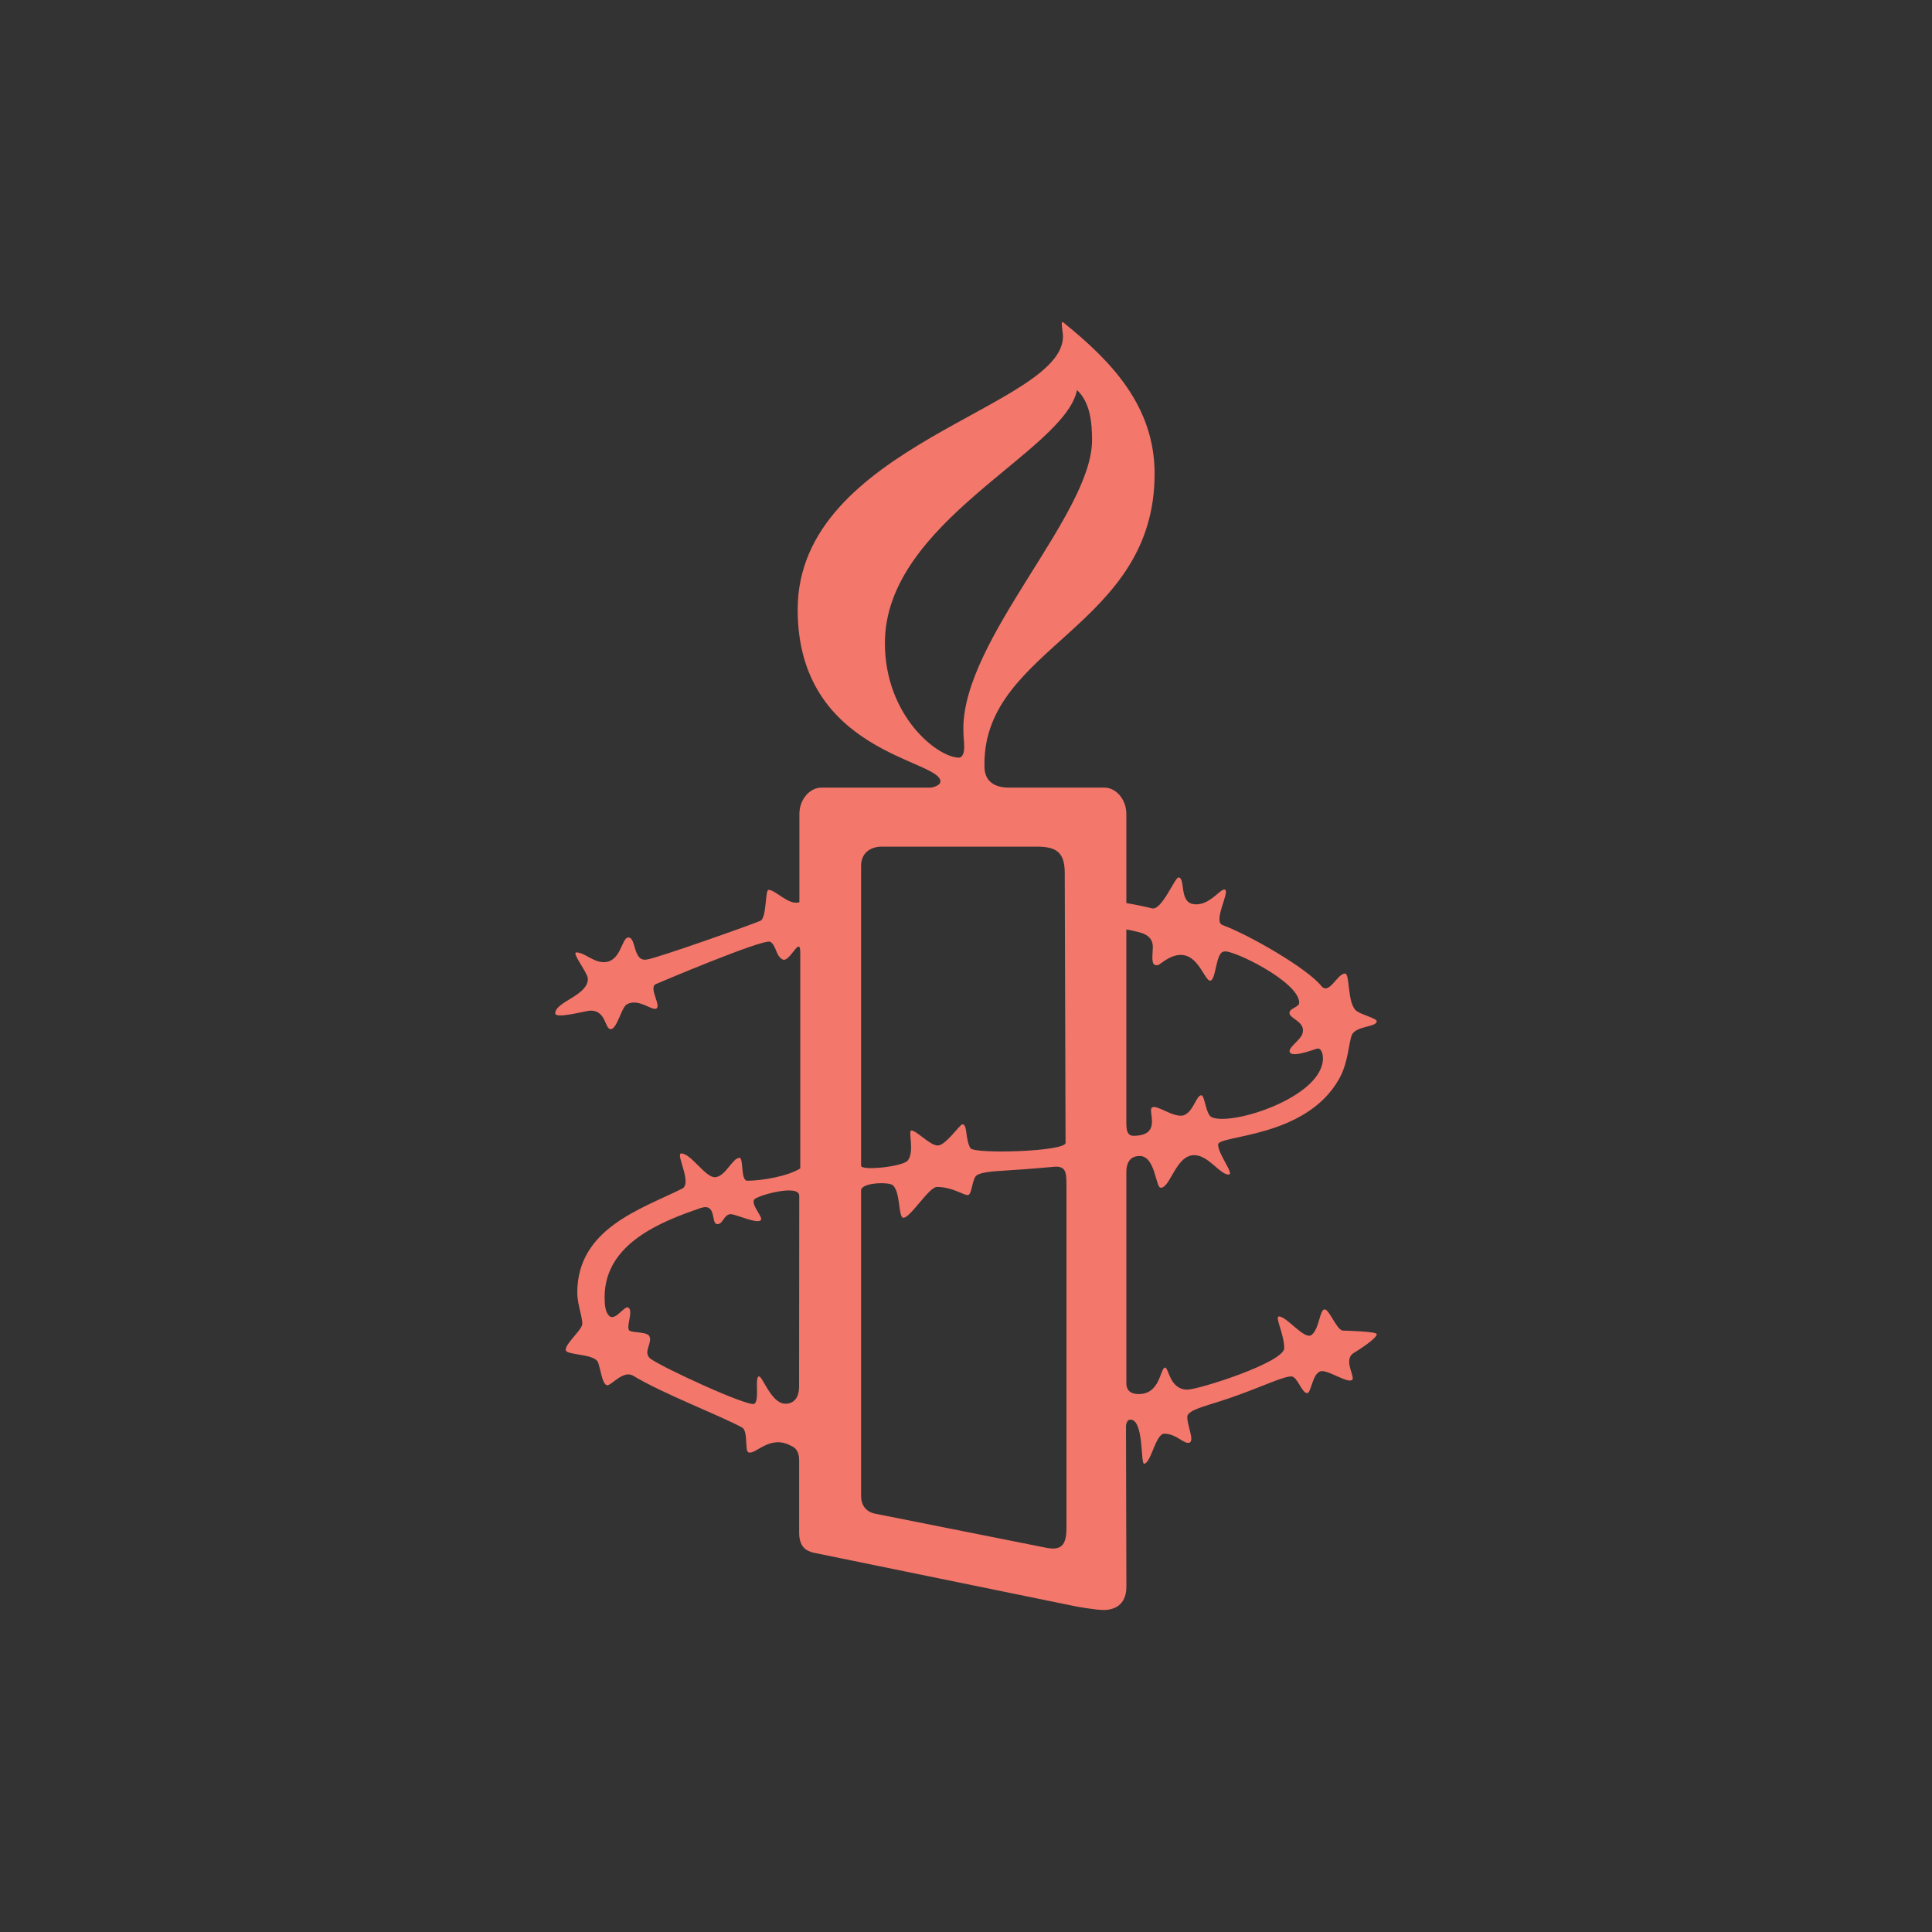 <?xml version="1.0" encoding="utf-8"?>
<!-- Generator: Adobe Illustrator 16.0.0, SVG Export Plug-In . SVG Version: 6.00 Build 0)  -->
<!DOCTYPE svg PUBLIC "-//W3C//DTD SVG 1.1//EN" "http://www.w3.org/Graphics/SVG/1.1/DTD/svg11.dtd">
<svg version="1.1" id="Layer_1" xmlns="http://www.w3.org/2000/svg" xmlns:xlink="http://www.w3.org/1999/xlink" x="0px" y="0px"
	 width="300px" height="300px" viewBox="0 0 300 300" enable-background="new 0 0 300 300" xml:space="preserve">
<rect x="0" y="0" width="300" height="300" fill="#333333" stroke="none"/>
<g>
	<path fill="#B18F6A" d="M-205.67-188.383c5.677,0,10.536,3.382,12.75,8.226c1.444-0.744,3.058-1.207,4.799-1.207
		c2.418,0,4.64,0.825,6.419,2.196c2.363-4.421,7.021-7.431,12.384-7.431c5.677,0,10.536,3.383,12.75,8.227
		c1.442-0.745,3.058-1.207,4.799-1.207c2.471,0,4.74,0.858,6.537,2.286c2.198-2.396,5.163-3.874,8.436-3.874
		c4.953,0,9.195,3.383,11.128,8.227c1.256-0.741,2.658-1.201,4.171-1.205v-22.588v-12.16h-9.729v12.16h-77.829v-12.16h-9.729v12.16
		v17.412C-216.774-184.614-211.668-188.383-205.67-188.383z"/>
	<polygon fill="#B18F6A" points="-114.729,-173.75 -114.729,-161.588 -225.271,-161.588 -225.271,-173.75 -235,-173.75 
		-235,-161.588 -235,-137.267 -235,-125.106 -225.271,-125.106 -225.271,-137.267 -114.729,-137.267 -114.729,-125.106 
		-105,-125.106 -105,-173.75 	"/>
</g>
<g>
	<g>
		<defs>
			<rect id="SVGID_1_" x="400" y="399" width="140" height="140"/>
		</defs>
		<clipPath id="SVGID_2_">
			<use xlink:href="#SVGID_1_"  overflow="visible"/>
		</clipPath>
		<g clip-path="url(#SVGID_2_)">
			<path fill="#DD4231" d="M480.403,449.433c-3.76,0-6.808,3.048-6.808,6.808c0,3.759,3.048,6.806,6.808,6.806
				c3.759,0,6.806-3.047,6.806-6.806C487.209,452.479,484.162,449.433,480.403,449.433z M480.403,461.344
				c-2.818,0-5.104-2.285-5.104-5.104c0-2.819,2.286-5.104,5.104-5.104s5.104,2.285,5.104,5.104
				C485.508,459.059,483.223,461.344,480.403,461.344z"/>
			<circle fill="#DD4231" cx="480.456" cy="456.239" r="2.127"/>
			<path fill="#DD4231" d="M464.729,458.273l-2.033-2.034l2.033-2.034c0.937-0.937,0.937-2.454,0-3.39
				c-0.936-0.937-2.452-0.937-3.39,0l-2.033,2.033l-2.033-2.033c-0.938-0.937-2.454-0.937-3.393,0c-0.934,0.936-0.934,2.453,0,3.39
				l2.036,2.034l-2.036,2.034c-0.934,0.935-0.934,2.452,0,3.389c0.938,0.937,2.454,0.937,3.393,0l2.033-2.033l2.033,2.033
				c0.938,0.937,2.452,0.937,3.39,0C465.664,460.727,465.664,459.208,464.729,458.273z"/>
			<path fill="#DD4231" d="M455,469.17c-0.377,0-1,0.304-1,0.681v4.766c0,0.376,0.623,0.681,1,0.681s1-0.305,1-0.681v-4.766
				C456,469.474,455.377,469.17,455,469.17z"/>
			<path fill="#DD4231" d="M458,469.17c-0.375,0-1,0.304-1,0.681v4.766c0,0.376,0.625,0.681,1,0.681c0.377,0,1-0.305,1-0.681v-4.766
				C459,469.474,458.377,469.17,458,469.17z"/>
			<path fill="#DD4231" d="M460.5,469.17c-0.378,0-0.5,0.304-0.5,0.681v4.766c0,0.376,0.122,0.681,0.5,0.681
				c0.377,0,0.5-0.305,0.5-0.681v-4.766C461,469.474,460.877,469.17,460.5,469.17z"/>
			<path fill="#DD4231" d="M463.5,469.17c-0.376,0-0.5,0.304-0.5,0.681v4.766c0,0.376,0.124,0.681,0.5,0.681
				c0.377,0,0.5-0.305,0.5-0.681v-4.766C464,469.474,463.877,469.17,463.5,469.17z"/>
			<path fill="#DD4231" d="M466,469.17c-0.377,0-1,0.304-1,0.681v4.766c0,0.376,0.623,0.681,1,0.681c0.376,0,1-0.305,1-0.681v-4.766
				C467,469.474,466.376,469.17,466,469.17z"/>
			<path fill="#DD4231" d="M468.5,469.17c-0.377,0-0.5,0.304-0.5,0.681v4.766c0,0.376,0.123,0.681,0.5,0.681s0.5-0.305,0.5-0.681
				v-4.766C469,469.474,468.877,469.17,468.5,469.17z"/>
			<path fill="#DD4231" d="M471,469.17c-0.375,0-1,0.304-1,0.681v4.766c0,0.376,0.625,0.681,1,0.681c0.377,0,1-0.305,1-0.681v-4.766
				C472,469.474,471.377,469.17,471,469.17z"/>
			<path fill="#DD4231" d="M473.5,469.17c-0.377,0-0.5,0.304-0.5,0.681v4.766c0,0.376,0.123,0.681,0.5,0.681
				c0.375,0,0.5-0.305,0.5-0.681v-4.766C474,469.474,473.875,469.17,473.5,469.17z"/>
			<path fill="#DD4231" d="M476.5,469.17c-0.375,0-0.5,0.304-0.5,0.681v4.766c0,0.376,0.125,0.681,0.5,0.681
				c0.378,0,0.5-0.305,0.5-0.681v-4.766C477,469.474,476.878,469.17,476.5,469.17z"/>
			<path fill="#DD4231" d="M479,469.17c-0.377,0-1,0.304-1,0.681v4.766c0,0.376,0.623,0.681,1,0.681s1-0.305,1-0.681v-4.766
				C480,469.474,479.377,469.17,479,469.17z"/>
			<path fill="#DD4231" d="M482,469.17c-0.377,0-1,0.304-1,0.681v4.766c0,0.376,0.623,0.681,1,0.681s1-0.305,1-0.681v-4.766
				C483,469.474,482.377,469.17,482,469.17z"/>
			<path fill="#DD4231" d="M485,469.17c-0.375,0-1,0.304-1,0.681v4.766c0,0.376,0.625,0.681,1,0.681c0.377,0,1-0.305,1-0.681v-4.766
				C486,469.474,485.377,469.17,485,469.17z"/>
			<path fill="#DD4231" d="M510,455.558l-6-3.401V435.82c0-3.76-2.824-6.82-6.582-6.82H476.66l-0.682-3h5.785
				c1.128,0,2.042-1.373,2.042-2.5s-0.914-2.5-2.042-2.5h-6.466l-0.794-4h0.453c1.128,0,2.042-0.873,2.042-2s-0.914-2-2.042-2
				h-1.134l-0.229-1.861c0-3.76,0.355-10.459-3.401-10.459c-3.76,0-3.402,6.825-3.402,10.584L466.565,413h-1.136
				c-1.129,0-2.043,0.873-2.043,2s0.914,2,2.043,2h0.453l-0.794,4h-6.466c-1.128,0-2.041,1.373-2.041,2.5s0.913,2.5,2.041,2.5h5.786
				l-0.683,3h-20.758c-3.76,0-6.971,3.062-6.971,6.82v16.335l-7,3.401v13.612l7,3.403v17.694c0,3.76,3.211,6.731,6.971,6.731h54.447
				c3.758,0,6.582-2.973,6.582-6.731v-17.694l6-3.403v-13.611H510z M497,448.753v27.224v7.486c0,3.759-2.629,7.537-6.389,7.537
				h-40.836c-3.759,0-7.775-3.778-7.775-7.537v-7.486v-27.224v-6.126c0-3.759,4.018-5.627,7.775-5.627h40.836
				c3.76,0,6.389,1.868,6.389,5.627V448.753z"/>
			<circle fill="#DD4231" cx="419.319" cy="517.833" r="10.209"/>
			<path fill="#DD4231" d="M421.675,535h-4.71c-4.339,0-7.965,3.135-7.965,7.749v17.321c0,4.613,3.626,8.93,7.965,8.93h4.71
				c4.338,0,7.325-4.315,7.325-8.93v-17.321C429,538.135,426.013,535,421.675,535z"/>
			<path fill="#DD4231" d="M453.179,635.388c-7.518,0-13.611,5.612-13.611,13.612h27.226
				C466.792,641,460.697,635.388,453.179,635.388z"/>
			<path fill="#DD4231" d="M462,587.806c0-3.759-3.048-6.806-6.807-6.806h-6.388c-3.759,0-6.807,3.047-6.807,6.806v34.39
				c0,3.759,3.048,6.806,6.807,6.806h6.388c3.759,0,6.807-3.047,6.807-6.806V587.806z"/>
			<circle fill="#DD4231" cx="521.07" cy="517.833" r="10.209"/>
			<path fill="#DD4231" d="M523.426,535h-4.712c-4.337,0-8.714,3.135-8.714,7.749v17.321c0,4.613,4.377,8.93,8.714,8.93h4.712
				c4.337,0,7.574-4.315,7.574-8.93v-17.321C531,538.135,527.763,535,523.426,535z"/>
			<path fill="#DD4231" d="M487.209,635.388c-7.516,0-13.612,5.612-13.612,13.612h27.226
				C500.821,641,494.728,635.388,487.209,635.388z"/>
			<path fill="#DD4231" d="M497,587.731c0-3.76-2.984-6.731-6.742-6.731h-6.602c-3.76,0-6.656,2.973-6.656,6.731v34.302
				c0,3.759,2.896,6.967,6.656,6.967h6.602c3.758,0,6.742-3.208,6.742-6.967V587.731z"/>
			<path fill="#DD4231" d="M524.643,576h-6.806c-3.76,0-7.837,2.146-7.837,5.905v6.807c0,3.759,3,6.806,7,6.806v-9.527
				c0-1.127,1.751-1.989,2.878-1.989h2.723c1.128,0,1.399,0.862,1.399,1.989v9.527c4,0,7-3.047,7-6.806v-6.807
				C531,578.146,528.401,576,524.643,576z"/>
			<path fill="#DD4231" d="M422.552,576h-6.807c-3.758,0-6.745,2.146-6.745,5.905v6.807c0,3.759,3,6.806,6,6.806v-9.527
				c0-1.127,1.661-1.989,2.788-1.989h2.723c1.127,0,1.489,0.862,1.489,1.989v9.527c5,0,7-3.047,7-6.806v-6.807
				C429,578.146,426.312,576,422.552,576z"/>
			<path fill="#DD4231" d="M497.92,506h-27.487h-27.484c-1.809,0-3.646-0.102-4.828,1.082c-1.188,1.186-2.119,1.986-2.119,3.793
				v27.485v27.485c0,1.809,0.933,3.749,2.119,4.933c1.184,1.186,3.021,2.222,4.828,2.222h27.484h27.487
				c1.808,0,3.212-1.036,4.396-2.222c1.183-1.184,1.684-3.124,1.684-4.933V538.36v-27.485c0-1.807-0.501-2.607-1.684-3.793
				C501.132,505.898,499.728,506,497.92,506z"/>
		</g>
	</g>
</g>
<g>
	<g>
		<defs>
			<rect id="SVGID_3_" x="75" y="-242" width="150" height="150"/>
		</defs>
		<clipPath id="SVGID_4_">
			<use xlink:href="#SVGID_3_"  overflow="visible"/>
		</clipPath>
		<g clip-path="url(#SVGID_4_)">
			<g>
				<g>
					<path fill="#F7CAC9" d="M126.31-221.039l0.886-0.886C126.829-221.65,126.522-221.355,126.31-221.039z"/>
					<path fill="#F7CAC9" d="M127.402-222.131l-0.207,0.206c0.365-0.273,0.793-0.527,1.283-0.759c0.01-0.175,0.021-0.349,0.016-0.54
						L127.402-222.131z"/>
					<path fill="#F7CAC9" d="M173.359-221.925l0.888,0.886C174.032-221.355,173.727-221.65,173.359-221.925z"/>
					<path fill="#F7CAC9" d="M173.154-222.131l-1.094-1.092c-0.004,0.19,0.006,0.365,0.018,0.54
						c0.488,0.231,0.916,0.486,1.281,0.759L173.154-222.131z"/>
					<polyline fill="#F3776B" points="131.129,-180.504 139.333,-219.776 165.824,-220.268 					"/>
					<polygon fill="#91A8CF" points="131.336,-180.28 129.53,-180.277 137.625,-219.395 139.26,-219.421 					"/>
					<polyline fill="#F3776B" points="133.917,-172.557 136.843,-185.979 158.432,-202.565 					"/>
					<polygon fill="#91A8CF" points="133.978,-172.209 132.247,-171.613 134.775,-184.551 136.987,-186.162 					"/>
					<path fill="#DD4231" d="M156.373-145.831c0,13.348,10.357,12.319,14.152,12.319c3.791,0,1.466-10.264,1.466-23.611
						c0-13.347,1.526-23.315-1.466-24.724C166.966-183.519,156.373-159.179,156.373-145.831z"/>
					<path fill="#DD4231" d="M146.487-145.466c0,12.951-10.355,11.957-14.148,11.957s-3.312-10.162-1.466-22.912
						c2.138-14.817-2.327-23.991,1.466-23.991S146.487-158.416,146.487-145.466z"/>
					<path fill="#F7CAC9" stroke="#DDB5B4" stroke-width="0.728" stroke-miterlimit="10" d="M204.246,164.848
						c-0.87-4.037-6.697-3.134-10.077-3.83c-4.071-0.841-7.88-2.89-11.258-4.934c-3.82-2.312-6.774-3.525-7.065-8.711
						c-0.021-0.461-0.152-0.954-0.254-1.435l0.026-1.737L177.889-7.32c1.269-0.159,2.555-0.297,3.877-0.406
						c0.572-11.282,0.108-22.783,0.108-34.113c0-11.585,3.194-30.695,0.158-42.392v-0.629c4.211,5.981,3.268,18.486,4.729,25.728
						c2.242,11.098,5.274,21.123,5.393,33.21c0.064,6.931,2.16,12.391,0.727,18.805c-1.268,5.667-4.975,11.545-6.807,16.386
						c-1.652,4.369-5.94,5.828-5.258,10.357c1.045,6.929,6.089,3.549,7.566-1.487c1.154-0.331,2.969-0.312,4.135-0.016
						c0.287,5.647,0.051,10.727-2.076,15.178c-1.86,3.897-6.416,9.176,1.983,8.575c11.062-0.788,11.86-21.25,11.849-29.69
						c-0.026-29.421-3.105-59.739-7.989-87.395c-1.075-6.08-1.483-13.714-4.913-19.152c-3.02-4.784-8.393-8.274-12.085-12.638
						c-1.026-1.591-2.496-2.836-3.425-4.455c-8.703-15.171-8.547-17.215-8.518-29.3l-0.089,0.036
						c0.368-6.369,1.14-12.822,2.481-16.609c2.445-6.908,5.566-13.465,7.91-19.986c1.09-3.025,1.738-7.182,1.973-11.422
						c0.229-4.24,0.043-8.565-0.532-11.931c-0.649-3.791,0.322-10.858-1.004-14.547c-1.265-3.515-4.608-3.97-4.824-7.47
						c-2.341-1.111-5.987-1.747-9.675-1.809c-5.159-0.09-10.371,0.941-12.124,3.339c-1.751-2.398-6.966-3.429-12.124-3.339
						c-3.687,0.062-7.334,0.697-9.674,1.809c-0.218,3.5-3.559,3.955-4.823,7.47c-1.328,3.688-0.354,10.756-1.004,14.547
						c-0.576,3.366-0.764,7.691-0.534,11.931c0.233,4.24,0.883,8.397,1.97,11.422c2.347,6.521,5.465,13.078,7.914,19.986
						c2.385,6.729,2.968,21.883,2.679,29.995c-1.037,3.937-3.173,8.246-7.549,15.878c-0.931,1.619-2.399,2.864-3.427,4.455
						c-3.692,4.363-9.065,7.854-12.085,12.638c-3.429,5.438-3.838,13.072-4.913,19.152c-4.884,27.655-7.961,57.974-7.991,87.395
						c-0.01,8.44,0.785,28.902,11.85,29.69c8.399,0.601,3.845-4.678,1.984-8.575c-2.124-4.451-2.363-9.53-2.073-15.178
						c1.164-0.296,2.979-0.315,4.13,0.016c1.478,5.036,6.522,8.416,7.569,1.487c0.682-4.529-3.604-5.988-5.256-10.357
						c-1.834-4.841-1.649-11.784-2.919-17.452c-1.435-6.414,0.629-13.366,0.695-20.297c0.117-12.089-0.71-19.554,1.534-30.651
						c1.461-7.241,0.518-19.746,4.729-25.728v0.629c-3.037,11.696,0.157,30.807,0.157,42.392c0,11.33-0.461,22.831,0.111,34.113
						c1.317,0.109,2.606,0.247,3.875,0.406l2.271,151.521l0.025,1.737c-0.103,0.48-0.229,0.974-0.255,1.435
						c-0.29,5.185-3.245,6.399-7.064,8.711c-3.377,2.044-7.186,4.093-11.256,4.935c-3.383,0.695-9.208-0.207-10.078,3.828
						c-1.201,5.584,4.313,4.604,7.902,5.151c2.027,0.312,3.552,1.074,5.691,1.16c2.369,0.093,4.914-0.148,7.214-0.479
						c4.79-0.688,9.677-0.726,14.635-1.226c4.321-0.437,11.199,1.116,12.13-3.858c1.094-5.836-2.304-11.258-1.7-16.767l0.051-3.054
						h0.019l-0.011-0.684l0.011-0.659c-0.005,0-0.014,0-0.019-0.002L143.618-4.634c2.203,0.274,4.477,0.479,6.86,0.583v0.074
						c0.029,0,0.058,0,0.086,0c0.517,0,1.017-0.018,1.521-0.028c0.507,0.011,1.008,0.028,1.522,0.028c0.029,0,0.062,0,0.088,0
						v-0.074c2.387-0.104,4.658-0.309,6.859-0.583l-2.232,149.063c-0.008,0.002-0.014,0.002-0.021,0.002l0.01,0.659l-0.01,0.684
						h0.021l0.05,3.054c0.604,5.509-2.792,10.931-1.702,16.766c0.934,4.977,7.811,3.424,12.132,3.859
						c4.957,0.5,9.847,0.537,14.636,1.225c2.301,0.332,4.844,0.573,7.215,0.48c2.139-0.086,3.662-0.85,5.69-1.16
						C199.932,169.45,205.448,170.432,204.246,164.848z"/>
				</g>
				<circle fill="#B18F6A" cx="148.538" cy="-183.416" r="1.184"/>
				<circle fill="#B18F6A" cx="153.544" cy="-183.416" r="1.183"/>
				<rect x="143.805" y="-172.971" fill="#FFFFFF" width="2.914" height="1.457"/>
				<rect x="147.629" y="-172.971" fill="#FFFFFF" width="2.911" height="1.457"/>
				<rect x="155.637" y="-173.027" fill="#FFFFFF" width="2.914" height="1.456"/>
				<rect x="151.814" y="-173.027" fill="#FFFFFF" width="2.912" height="1.456"/>
				<path fill="none" stroke="#F3776B" stroke-width="0.728" stroke-miterlimit="10" d="M161.915-173.728
					c-1.175-0.164-2.084,0.561-3.134,0.729c-0.787,0.126-1.707,0-2.508,0c-1.818,0-3.642,0-5.459,0h0.728c-1.82,0-3.641,0-5.462,0
					c-0.801,0-1.718,0.126-2.507,0c-1.048-0.167-1.961-0.893-3.135-0.729"/>
			</g>
			<polygon fill="#DD4231" points="182.871,-72.262 163.574,-72.262 144.9,-71.806 126.257,-71.806 106.93,-72.262 108.606,-82.79 
				111.147,-94.378 122.159,-105.936 129.395,-115.501 142.148,-105.338 155.723,-94.515 169.296,-83.695 			"/>
			<polygon fill="#015084" points="182.398,-41.849 121.504,-41.849 120.846,-72.262 183.329,-72.262 			"/>
			<polygon fill="#7CC253" points="181.938,2.626 167.092,2.626 152.245,2.626 141.993,2.626 121.957,-7.727 121.931,-8.267 
				121.671,-19.611 121.749,-30.663 121.044,-41.849 137.398,-41.84 152.245,-41.84 167.092,-41.84 181.938,-41.84 181.938,-30.725 
				181.938,-19.606 181.938,-8.49 			"/>
			<polygon fill="#DD4231" points="181.938,-13.621 141.993,2.626 181.938,2.626 			"/>
			<rect x="155.27" y="2.626" fill="#F3776B" width="22.567" height="21.231"/>
			<rect x="155.27" y="23.714" fill="#FFFFFF" width="22.567" height="5.806"/>
			<rect x="155.27" y="29.796" fill="#015084" width="22.567" height="16.62"/>
			<rect x="155.27" y="46.457" fill="#F3776B" width="22.567" height="11.037"/>
			<rect x="155.27" y="57.347" fill="#FFFFFF" width="22.567" height="5.812"/>
			<rect x="155.27" y="62.914" fill="#F3776B" width="22.567" height="5.81"/>
			<rect x="155.27" y="68.271" fill="#7CC253" width="22.567" height="38.703"/>
			<rect x="155.27" y="106.974" fill="#015084" width="22.567" height="38.479"/>
			<polygon fill="#015084" points="116.731,-41.84 99.307,-41.932 106.93,-72.262 121.044,-72.262 			"/>
			<rect x="99.307" y="-41.932" fill="#7CC253" width="17.425" height="44.558"/>
			<line fill="none" x1="120.826" y1="-72.262" x2="117.185" y2="-69.104"/>
			<rect x="114.272" y="-72.262" fill="#DD4231" width="8.011" height="3.157"/>
			<rect x="134.662" y="-72.262" fill="#DD4231" width="8.009" height="3.157"/>
			<rect x="156.262" y="-72.262" fill="#DD4231" width="8.01" height="3.157"/>
			<rect x="146.554" y="-74.565" fill="#015084" width="5.946" height="3.152"/>
			<rect x="168.396" y="-74.688" fill="#015084" width="5.946" height="3.155"/>
			<rect x="125.072" y="-74.688" fill="#015084" width="5.947" height="3.155"/>
			<polygon fill="#015084" points="112.147,-70.683 106.93,-70.683 106.93,-73.838 112.147,-72.982 			"/>
			<polygon fill="#DD4231" points="182.871,-68.377 177.863,-69.104 177.863,-73.838 183.6,-72.262 			"/>
			<g>
				<polygon fill="#FFFFFF" points="139.472,-65.294 129.355,-74.03 118.506,-65.294 107.66,-73.838 107.846,-77.034 
					118.506,-69.034 129.355,-77.772 139.472,-69.034 150.32,-77.772 161.165,-69.034 172.018,-77.772 182.871,-68.377 
					182.871,-65.294 172.745,-74.03 161.895,-65.294 150.32,-74.03 				"/>
			</g>
			<rect x="123.344" y="-44.683" fill="#7CC253" width="7.676" height="4.007"/>
			<rect x="144.825" y="-44.683" fill="#7CC253" width="7.675" height="4.007"/>
			<rect x="166.484" y="-44.683" fill="#7CC253" width="7.678" height="4.007"/>
			<rect x="133.993" y="-43.317" fill="#015084" width="7.676" height="4.004"/>
			<rect x="155.607" y="-43.317" fill="#015084" width="7.678" height="4.004"/>
			<rect x="101.045" y="-45.319" fill="#7CC253" width="7.677" height="4.006"/>
			<polygon fill="#015084" points="116.731,-39.233 112.147,-39.768 111.283,-43.317 116.731,-43.317 			"/>
			<polygon fill="#FFFFFF" points="105.15,-48.624 102.087,-46.16 99.021,-43.69 98.8,-41.643 98.58,-39.596 101.863,-42.239 
				105.15,-44.885 110.577,-40.517 116.003,-36.146 116.003,-37.689 116.731,-39.233 110.577,-43.929 			"/>
			<polygon fill="#015084" points="182.098,-38.685 177.135,-40.04 175.682,-45.319 182.098,-45.319 			"/>
			<polygon fill="#FFFFFF" points="171.244,-48.079 160.391,-39.342 149.547,-48.079 139.426,-39.342 127.853,-48.079 
				120.883,-42.468 121.212,-38.845 128.58,-44.337 138.695,-35.601 150.274,-44.337 160.391,-35.601 171.244,-44.337 
				182.098,-35.601 182.098,-38.685 			"/>
			<polygon fill="#7CC253" points="163.688,110.319 161.143,110.319 159.475,104.415 165.145,104.415 			"/>
			<polygon fill="#7CC253" points="178.068,110.319 174.623,108.863 173.463,104.415 178.068,104.415 			"/>
			<polygon fill="#015084" points="155.32,103.037 158.271,105.815 159.812,111.049 155.281,111.049 			"/>
			<polygon fill="#015084" points="174.568,109.78 167.146,110.319 167.146,104.679 171.332,104.679 			"/>
			<g>
				<polygon fill="#FFFFFF" points="162.786,113.575 155.132,104.679 155.27,100.374 162.79,109.11 170.312,100.374 
					178.068,110.319 177.837,113.575 170.312,104.835 				"/>
			</g>
			<rect x="124.624" y="136.745" fill="#015084" width="24.369" height="5.312"/>
			
				<rect x="124.624" y="128.16" fill="#FFFFFF" stroke="#E6E7E8" stroke-width="0.508" stroke-miterlimit="10" width="24.179" height="5.458"/>
			<polygon fill="#91A8CF" points="136.289,-183.416 131.129,-180.504 131.129,-182.88 136.843,-185.979 			"/>
			<circle fill="#FFFFFF" cx="164.557" cy="-195.039" r="6.555"/>
			<polyline fill="#F3776B" points="131.932,-180.745 140.135,-220.016 166.627,-220.509 			"/>
			<polygon fill="#91A8CF" points="132.137,-180.521 130.33,-180.516 138.427,-219.634 140.062,-219.663 			"/>
			<polyline fill="#F3776B" points="134.718,-172.798 137.643,-186.22 159.232,-202.806 			"/>
			<polygon fill="#91A8CF" points="134.778,-172.449 133.049,-171.854 135.574,-184.79 137.786,-186.401 			"/>
			<circle fill="#FFFFFF" cx="137.251" cy="-195.039" r="6.554"/>
			<circle fill="#91A8CF" cx="137.252" cy="-195.153" r="2.549"/>
			<circle fill="#7CC253" cx="164.613" cy="-195.153" r="4.005"/>
			<circle fill="#090A11" cx="164.615" cy="-195.153" r="2.548"/>
			<circle fill="#090A11" cx="137.251" cy="-195.153" r="0.728"/>
			<g>
				<path fill="#DD4231" d="M168.871-153.389c-0.053,0.207-0.089,0.385-0.105,0.516
					C168.805-153.023,168.839-153.199,168.871-153.389z"/>
				<path fill="#DD4231" d="M189.007-223.826c-2.146-4.222-9.821-6.726-13.774-10.142c-8.948-7.733-14.207-7.781-23.988-7.059
					c-9.778-0.722-15.037-0.675-23.988,7.059c-3.95,3.416-11.624,5.92-13.773,10.142c-2.26,4.446,0.032,15.138,0.577,19.814
					c0.722,6.186,4.12,11.814,5.354,18.219c1.175,6.098,4.373,12.031,6.651,17.683c0.569,1.41,2.099,6.432,3.077,7.77
					c1.007,1.374,2.362,1.524,2.768,2.293c0.436,0.831,1.7,4.185,1.815,5.173l0.671,0.373c-0.517-1.99-1.01-7.88-1.74-10.458
					c-2.596-9.187-2.294-5.477-3.282-11.945c-1.978-12.945-4.034-22.324,0.574-34.844c2.515-6.841,2.24-8.598,11.598-8.153
					c4.583,0.217,6.854,0.202,9.699,0.102c2.849,0.101,5.119,0.115,9.702-0.102c9.357-0.444,9.083,1.312,11.6,8.153
					c4.605,12.52,2.551,21.899,0.572,34.844c-0.988,6.468-0.686,2.758-3.283,11.945c-0.675,2.382-0.574,7.271-0.963,9.569
					c0.336-1.326,1.333-3.938,1.712-4.657c0.403-0.769,1.761-0.919,2.769-2.293c0.976-1.338,2.508-6.36,3.076-7.77
					c2.275-5.652,5.476-11.585,6.649-17.683c1.235-6.405,4.634-12.034,5.354-18.219C188.977-208.688,191.27-219.38,189.007-223.826z
					"/>
			</g>
		</g>
	</g>
</g>
<path fill="#DD4231" d="M-110.964,491.542c-2.85-9.573-10.914-19.827-21.9-18.912c-2.373,0.198-4.811,0.923-6.84,2.221
	c-1.041,0.659-1.779,1.567-2.594,2.477c-0.732,0.812-1.729,2.761-2.768,3.119c-2.059,0.703-5.121-3.64-6.219-4.914
	c-2.094-2.41-4.109-4.908-6.035-7.473c-3.721-4.964-6.686-10.479-9.236-16.134c-1.188-2.616-1.844-5.376-2.482-8.174
	c-0.719-3.26-1.305-6.614-0.696-9.925c0.206-1.069,0.514-2.153-0.344-3.039c-0.77-0.82-1.825-0.558-2.762-0.976
	c-2.557-1.119-3.412-3.396-5.105-5.536c-3.435-4.352-7.866-7.815-13.176-9.544c-3.794-1.237-7.997-1.779-11.982-1.759
	c-4.453,0.009-8.985,0.061-13.344,1.041c-2.104,0.469-4.219,0.996-6.285,1.642c-1.706,0.526-4.271,0.841-5.522,2.21
	c-0.885,0.975-2.71,1.635-1.113,3.165c1.428,1.385,2.98,2.396,4.542,3.609c1.486,1.157,2.93,2.271,4.583,3.188
	c1.657,0.916,3.386,1.803,4.629,3.26c0.33,0.359,1.582,0.432,2.059,0.696c1.114,0.607,2.265,1.187,3.421,1.728
	c1.984,0.933,4.108,1.555,6.072,2.521c3.187,1.545,7.64,1.545,11.161,1.611c4.696,0.08,9.12-0.995,13.705-1.604
	c0.153,1.238-0.06,2.483-0.688,3.566c-0.622,1.085-1.649,1.767-2.154,2.915c-1.172,2.638-1.794,5.529-3.508,7.91
	c-0.652,0.96-0.937,2.638-1.319,3.75c-0.483,1.393-0.929,2.799-1.311,4.22c-0.38,1.473-0.683,2.942-0.776,4.452
	c-0.087,1.442-0.571,2.74-0.717,4.146c-0.045,0.681,0.211,0.834,0.108,1.617c-0.087,0.806-0.183,1.604-0.262,2.401
	c-0.17,1.619-0.315,3.236-0.455,4.85c-0.168,1.823,0.293,5.961-2.073,6.628c-1.104,0.308-1.926-0.256-2.974-0.344
	c-1.516-0.133-3.003-0.189-4.526,0.037c-2.943,0.444-5.537,1.099-7.911,3.003c-8.583,6.928-7.404,22.594-1.391,30.798
	c3.157,4.313,8.262,7.765,13.638,8.468c5.81,0.754,11.479,1.252,16.699-1.847c4.205-2.498,7.185-6.489,8.979-10.986
	c2.042-5.112,3.464-11.366,1.816-16.779c-1.539-5.03-5.119-9.214-10.165-10.877c-2.358-0.783-4.863-0.931-7.296-0.616
	c-2.892,0.384-3.025-0.562-2.936-3.331c0.357-12.398,3.272-25.283,9.945-35.853c0.769-1.224,1.589-2.402,2.46-3.537
	c0.938-1.225,1.297-1.566,2.352-0.206c1.686,2.204,1.752,5.517,2.659,8.072c2.022,5.646,4.695,11.029,7.875,16.113
	c3.023,4.817,6.744,9.315,10.592,13.499c0.848,0.93,1.719,1.844,2.6,2.737c1.141,1.15,1.33,1.518,0.424,2.856
	c-1.055,1.538-3.004,2.337-4.336,3.604c-7.771,7.391-3.604,17.688,2.688,24.493c3.199,3.463,7.391,6.158,11.93,7.506
	c5.332,1.599,10.834,0.31,15.711-2.044c4.373-2.101,7.992-5.439,10.635-9.49C-109.683,502.844-109.31,497.094-110.964,491.542
	C-112.386,486.767-109.353,496.963-110.964,491.542z"/>
<g id="layer1" transform="translate(-407.506,-298.099)">
	<path id="path2384" fill="#F3776B" d="M531.587,513.461c-0.024,2.808-2.14,2.607-2.14,2.607c-2.188,0-3.563-4.374-4.104-4.239
		c-0.689,0.137,0.137,3.691-0.689,4.239c-0.68,0.683-15.196-6.021-16.28-7.11c-0.966-0.966,0.41-2.333,0-3.295
		c-0.282-0.815-2.48-0.551-3.147-0.953c-0.562-0.551,0.667-3.016-0.137-3.567c-0.695-0.398-2.189,2.473-3.15,1.098
		c-0.427-0.546-0.548-1.496-0.548-2.734c0-8.35,8.892-11.767,14.926-13.829c2.452-0.812,1.624,2.335,2.452,2.473
		c0.962,0.272,1.094-1.514,2.192-1.514c0.827,0,3.976,1.514,4.65,0.965c0.555-0.41-1.637-2.469-0.959-3.289
		c0.827-0.685,6.912-2.352,6.96-0.555 M582.404,424.5c0-2.323-1.637-4.101-3.406-4.101h-14.787c-4.103,0-3.841-3.016-3.841-3.696
		c0-18.206,26.424-21.216,26.424-45.032c0-10.399-6.563-17.385-14.229-23.544c-0.42-0.272,0,1.506,0,2.197
		c0,11.083-41.197,16.833-41.197,42.432c0,22.301,22.166,23.263,22.166,26.688c0,0.683-1.36,0.957-1.504,0.957h-16.973
		c-1.78,0-3.421,1.778-3.421,4.101v13.693c-1.65,0.552-3.691-1.921-4.796-1.921c-0.54,0-0.26,4.249-1.229,4.792
		c-0.821,0.41-16.277,5.889-17.657,6.025c-2.183,0.412-1.637-3.423-2.864-3.423c-1.103,0-1.103,3.836-3.845,3.836
		c-1.635,0-2.998-1.51-4.229-1.51c-0.823,0,1.772,3.151,1.772,4.108c0,2.598-5.062,3.546-5.062,5.339
		c0,0.948,4.792-0.417,5.478-0.417c2.458,0,2.187,2.88,3.134,2.88c0.964,0,1.646-3.29,2.471-3.83
		c1.639-0.966,3.563,0.677,4.377,0.677c1.374,0-1.098-3.283,0.147-3.837c0,0,16.693-7.11,17.778-6.572
		c0.959,0.558,0.832,2.196,1.924,2.744c1.095,0.55,2.736-3.833,2.736-1.097v33.538c-1.919,1.229-6.023,1.916-8.217,1.916
		c-1.09,0-0.544-3.557-1.226-3.557c-1.102,0-2.202,3.007-3.835,3.007c-1.504,0-3.696-3.688-5.199-3.688
		c-0.957,0,1.773,4.646,0.133,5.467c-6.294,3.153-16.282,6.156-16.282,16.159c0,2.052,1.101,4.51,0.681,5.192
		c-0.406,0.957-2.591,2.88-2.471,3.7c0,0.816,4.114,0.544,4.942,1.782c0.4,0.679,0.686,3.696,1.508,3.696
		c0.68,0,2.455-2.334,3.964-1.507c4.791,2.879,13.135,6.016,16.971,8.069c0.949,0.553,0.405,3.559,0.949,3.832
		c1.101,0.557,3.287-2.873,6.719-0.955c0.688,0.273,1.187,0.938,1.187,2.174v11.199c-0.008,2.348,1.135,2.914,2.233,3.188
		l40.786,8.35c0,0,3.012,0.548,4.238,0.548c1.514,0,3.556-0.623,3.556-3.634l-0.061-24.926c0-0.267,0.193-0.996,0.598-0.996
		c2.197-0.205,1.659,6.836,2.203,6.836c1.081,0,1.784-4.656,3.147-4.656c1.918,0,3.164,1.78,3.967,1.37
		c0.688-0.41-0.398-2.605-0.398-3.973c0-1.23,3.547-1.777,7.937-3.41c3.828-1.375,6.979-2.881,8.212-2.881
		c0.951,0,1.631,2.595,2.461,2.595c0.683,0,0.82-3.419,2.328-3.419c1.228,0,3.961,1.91,4.654,1.367
		c0.548-0.407-1.365-3.014,0.138-4.107c1.094-0.683,3.691-2.322,3.691-3.011c0-0.406-5.063-0.544-5.334-0.544
		c-0.96-0.277-2.054-3.289-2.751-3.289c-0.801,0-0.801,3.012-2.044,3.974c-1.099,0.811-3.828-2.876-5.056-2.876
		c-0.693,0,0.817,2.734,0.817,4.925c0,2.193-13.273,6.436-15.054,6.436c-2.737,0-2.884-3.42-3.433-3.42
		c-0.809,0-0.686,4.11-4.096,4.11c-1.518,0-1.93-0.827-1.93-1.655v-32.844c0-0.958,0.281-2.469,2.062-2.469
		c2.466,0,2.466,4.931,3.278,4.931c1.516,0,2.338-5.064,5.207-5.064c2.185,0,3.967,3.016,5.334,3.016
		c0.963,0-1.636-3.146-1.636-4.658c0-1.502,13.55-0.958,18.755-10.131c1.502-2.598,1.502-5.742,2.052-6.977
		c0.81-1.37,3.828-1.104,3.828-2.054c0-0.41-2.186-0.958-3.018-1.504c-1.633-0.957-1.082-5.89-1.902-5.89
		c-1.232,0-2.468,3.424-3.701,1.916c-2.189-2.735-11.223-7.939-15.326-9.444c-1.513-0.547,1.098-5.062,0.412-5.479
		c-0.685-0.409-2.473,2.744-5.078,2.196c-2.051-0.41-1.084-4.109-2.179-4.109c-0.556,0-2.611,5.205-4.112,4.794
		c-1.641-0.412-3.976-0.821-3.976-0.821V424.5H582.404z M582.404,442.434c0,0,0.282,0,1.931,0.412
		c1.092,0.269,2.183,0.82,2.183,2.326c0,0.82-0.288,2.466,0.275,2.741c0.557,0.272,0.952-0.274,1.229-0.41
		c5.062-3.695,6.292,2.871,7.39,2.871c0.962,0,0.83-4.519,2.192-4.519c1.102-0.406,11.638,4.655,11.638,7.941
		c0,0.688-1.377,0.82-1.504,1.512c-0.137,0.957,2.464,1.366,2.045,3.145c-0.141,1.103-2.597,2.461-1.918,3.143
		c0.694,0.694,3.976-0.682,4.256-0.682c0.68,0,0.812,1.094,0.812,1.504c0,6.025-14.091,10.547-17.252,9.174
		c-0.96-0.407-1.08-3.42-1.632-3.42c-0.828,0-1.245,2.734-2.88,3.148c-1.642,0.27-4.101-1.784-4.794-1.237
		c-0.681,0.547,1.644,4.383-2.871,4.383c-1.103,0-1.103-1.235-1.103-2.195v-29.836H582.404z M544.914,397.948
		c0-18.887,27.925-29.695,29.829-39.279c2.062,1.919,2.334,5.059,2.334,7.797c0,11.497-19.981,30.796-19.981,44.759
		c0,1.502,0.131,1.92,0.131,2.883c0,1.357-0.541,1.636-0.813,1.636C553.118,415.741,544.914,409.309,544.914,397.948z
		 M541.214,432.582c0-2.196,1.651-3.011,3.144-3.011h24.238c3.003,0,4.243,0.951,4.243,4.102l0.126,41.886
		c0,1.363-14.237,1.785-14.777,0.816c-0.819-1.361-0.422-3.693-1.235-3.693c-0.407,0-2.598,3.289-3.835,3.289
		c-1.222,0-3.276-2.33-4.096-2.33c-0.554,0,0.544,3.281-0.554,4.652c-0.68,0.961-7.253,1.645-7.253,0.822V432.582L541.214,432.582z
		 M573.107,535.365c0,2.881-0.963,3.562-3.418,3.016l-26.137-5.207c-1.512-0.262-2.339-1.23-2.339-2.866v-47.356
		c0-1.229,4.248-1.365,4.926-0.818c1.237,1.093,0.827,5.062,1.647,5.062c1.091,0,3.967-4.788,5.199-4.788
		c2.602,0,4.381,1.499,4.922,1.226c0.548-0.271,0.548-2.461,1.239-3.016c0.96-0.676,3.829-0.676,5.332-0.818
		c2.463-0.137,6.98-0.545,6.98-0.545c1.785,0,1.646,1.237,1.646,3.834v52.278H573.107z"/>
</g>
<g>
	<path fill="#015084" d="M471.622-209.982c-23.741,0-42.98,19.242-42.98,42.982c0,23.737,19.239,42.982,42.98,42.982
		c23.737,0,42.983-19.245,42.983-42.982C514.605-190.74,495.359-209.982,471.622-209.982z M471.622-130.466
		c-20.177,0-36.534-16.357-36.534-36.534c0-20.175,16.357-36.533,36.534-36.533c20.173,0,36.534,16.358,36.534,36.533
		C508.156-146.823,491.795-130.466,471.622-130.466z"/>
	<path fill="#015084" d="M532.296-201.385h-4.554c-1.496,0-7.257,40.575-7.257,40.575c0,1.14,1.207,2.062,2.702,2.062h4.887v23.566
		c0,1.421,1.419,2.567,3.174,2.567h0.581c1.752,0,3.171-1.146,3.171-2.567v-25.629v-4.311v-34.201
		C535-200.461,533.794-201.385,532.296-201.385z"/>
	<path fill="#015084" d="M422.929-201.385c-1.101,0-1.993,0.891-1.993,1.993v15.082h-3.981v-15.082c0-1.103-0.894-1.993-1.991-1.993
		c-1.101,0-1.993,0.891-1.993,1.993v15.082h-3.981v-15.082c0-1.103-0.894-1.993-1.99-1.993c-1.102,0-1.996,0.891-1.996,1.993v17.217
		v1.373v0.049c0,1.176,0.955,2.133,2.133,2.133h3.844v43.835c0,1.202,0.934,2.171,2.079,2.171h3.807
		c1.153,0,2.082-0.969,2.082-2.171v-43.835h3.84c1.181,0,2.139-0.957,2.139-2.133v-0.049v-1.373v-17.217
		C424.922-200.495,424.026-201.385,422.929-201.385z"/>
	<path fill="#015084" d="M471.622-197.088c-16.618,0-30.088,13.472-30.088,30.088c0,16.618,13.47,30.085,30.088,30.085
		S501.71-150.382,501.71-167C501.71-183.616,488.24-197.088,471.622-197.088z M471.622-137.987
		c-16.022,0-29.012-12.988-29.012-29.013c0-16.024,12.988-29.013,29.012-29.013c16.021,0,29.012,12.989,29.012,29.013
		S487.644-137.987,471.622-137.987z"/>
</g>
<path fill="#9BD8DB" d="M514.751,144.99c0.088-0.835,0.249-1.641,0.249-2.49c0-12.422-10.078-22.5-22.5-22.5
	c-3.721,0-7.17,0.988-10.254,2.578C477.515,112.229,467.129,105,455,105c-16.567,0-30,13.433-30,30c0,3.296,0.659,6.408,1.641,9.375
	C416.914,148.213,410,157.647,410,168.75c0,13.213,9.793,24.038,22.5,25.869V195h3.75h26.25h15h24.75h5.25v-0.381
	c12.707-1.831,22.5-12.656,22.5-25.869C530,158.188,523.73,149.15,514.751,144.99z"/>
<g>
	<path fill="#7CC253" d="M-168.956,133.965c4.973,0,9.004-4.03,9.004-9.003c0-0.079-0.021-0.15-0.021-0.229
		c0.742,0.123,1.494,0.229,2.273,0.229c2.435,0,4.686-0.696,6.661-1.822c3.302,3.839,8.138,6.323,13.598,6.323
		c9.945,0,18.009-8.062,18.009-18.009c0-9.945-8.063-18.008-18.009-18.008c-5.46,0-10.296,2.483-13.598,6.321
		c-1.976-1.124-4.227-1.82-6.661-1.82c-7.462,0-13.507,6.047-13.507,13.507c0,1.637,0.334,3.188,0.871,4.644
		c-4.313,0.668-7.624,4.361-7.624,8.864C-177.96,129.935-173.929,133.965-168.956,133.965z"/>
	<path fill="#7CC253" d="M-119.979,203.754c-9.289-7.283-17.154-16.283-23.086-26.549c-6.05-10.467-10.1-22.232-11.629-34.789
		h-14.263h-14.263c-1.53,12.557-5.579,24.322-11.629,34.789c-5.932,10.266-13.797,19.266-23.086,26.549H-240v2.801h140v-2.801
		H-119.979z M-191.762,181.359c2.592-4.482,4.749-9.242,6.452-14.213v0.914h32.708v-0.914c1.703,4.971,3.859,9.729,6.451,14.213
		c4.2,7.271,9.529,13.783,15.694,19.408h-77C-201.292,195.143-195.963,188.632-191.762,181.359z"/>
</g>
<g>
	<path fill="#015084" d="M155,425v-16h-16v16h-32v104h80V425H155z M147,413c2.209,0,4,1.791,4,4s-1.791,4-4,4s-4-1.791-4-4
		S144.791,413,147,413z M183,525h-72v-96h28v12h16v-12h28V525z"/>
	<path fill="#015084" d="M147,449c-11.047,0-20,8.953-20,20s8.953,20,20,20s20-8.953,20-20S158.047,449,147,449z M147,485
		c-8.822,0-16-7.178-16-16s7.178-16,16-16c8.822,0,16,7.178,16,16S155.822,485,147,485z"/>
	<path fill="#015084" d="M131,497c-4.418,0-8,3.582-8,8v8h48v-8c0-4.418-3.582-8-8-8H131z"/>
</g>
<path fill="#015084" d="M177.818,459.301c-1.678,0.745-3.482,1.249-5.377,1.476c1.934-1.159,3.418-2.993,4.117-5.181
	c-1.811,1.072-3.813,1.854-5.947,2.272c-1.707-1.82-4.141-2.957-6.834-2.957c-5.17,0-9.362,4.191-9.362,9.362
	c0,0.733,0.082,1.448,0.242,2.134c-7.782-0.391-14.681-4.118-19.299-9.782c-0.807,1.383-1.269,2.991-1.269,4.707
	c0,3.248,1.653,6.114,4.166,7.793c-1.534-0.048-2.979-0.47-4.24-1.17c-0.001,0.039-0.002,0.078-0.002,0.117
	c0,4.537,3.228,8.32,7.512,9.182c-0.786,0.213-1.613,0.328-2.467,0.328c-0.604,0-1.19-0.059-1.762-0.169
	c1.191,3.721,4.649,6.428,8.746,6.503c-3.204,2.512-7.241,4.009-11.628,4.009c-0.756,0-1.502-0.045-2.234-0.131
	c4.144,2.656,9.065,4.206,14.353,4.206c17.224,0,26.641-14.267,26.641-26.64c0-0.406-0.009-0.812-0.025-1.214
	C174.977,462.828,176.562,461.18,177.818,459.301z"/>
</svg>
